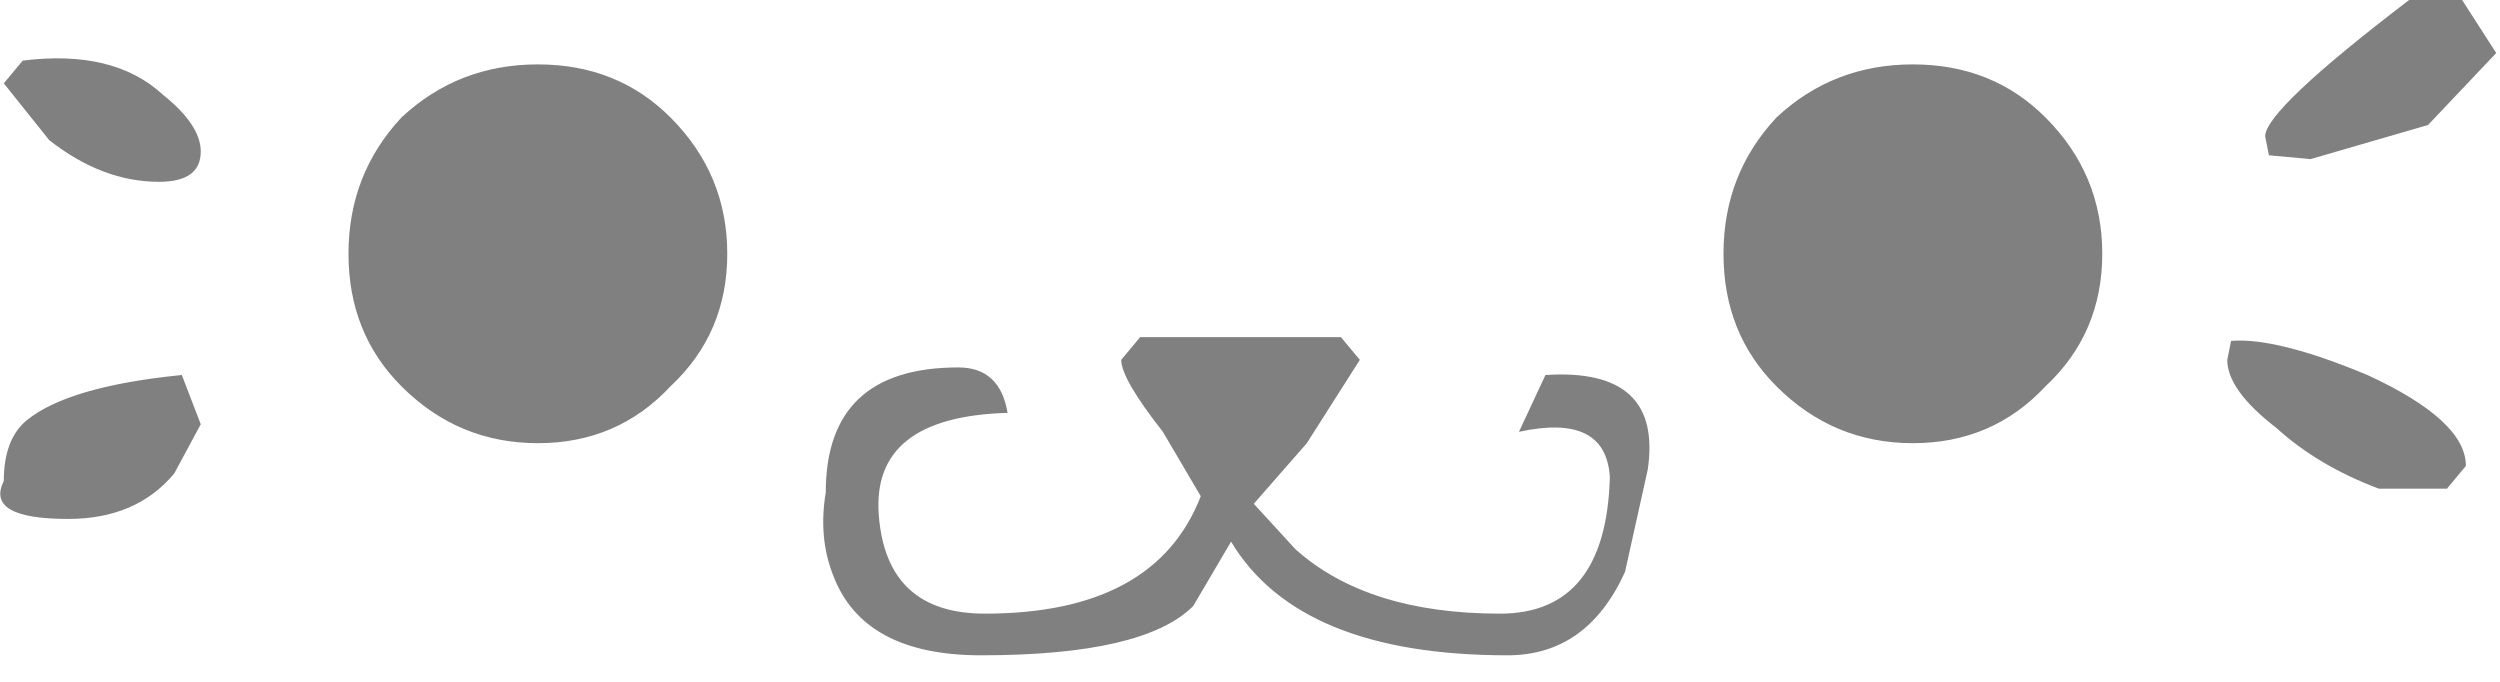 <?xml version="1.0" encoding="utf-8"?>
<svg version="1.1" id="Layer_1"
xmlns="http://www.w3.org/2000/svg"
xmlns:xlink="http://www.w3.org/1999/xlink"
width="33px" height="9px"
xml:space="preserve">
<g id="PathID_4263" transform="matrix(1, 0, 0, 1, 0, 0)">
<path style="fill:#808080;fill-opacity:1" d="M30.5 2.1L29.95 2.05L29.9 1.8Q29.9 1.45 31.8 0L32.5 0L32.95 0.7L32.05 1.65L30.5 2.1M31.4 6.45Q30.6 6.15 30.05 5.65Q29.4 5.15 29.4 4.75L29.45 4.5Q30.05 4.45 31.25 4.95Q32.55 5.55 32.55 6.15L32.3 6.45L31.4 6.45M27 5.1Q26.3 5.85 25.25 5.85Q24.2 5.85 23.45 5.1Q22.75 4.4 22.75 3.35Q22.75 2.3 23.45 1.55Q24.2 0.85 25.25 0.85Q26.3 0.85 27 1.55Q27.75 2.3 27.75 3.35Q27.75 4.4 27 5.1M21.45 7.55Q20.95 8.65 19.9 8.65Q17.15 8.65 16.25 7.15L15.75 8Q15.1 8.65 12.95 8.65Q11.4 8.65 11 7.6Q10.8 7.1 10.9 6.5Q10.9 4.85 12.65 4.85Q13.2 4.85 13.3 5.45Q11.5 5.5 11.6 6.8Q11.7 8.1 13 8.1Q15.25 8.1 15.85 6.55L15.35 5.7Q14.8 5 14.8 4.75L15.05 4.45L17.7 4.45L17.95 4.75L17.25 5.85L16.55 6.65L17.1 7.25Q18.05 8.1 19.8 8.1Q21.2 8.1 21.25 6.3Q21.2 5.45 20.05 5.7L20.4 4.95Q21.95 4.85 21.75 6.2L21.45 7.55M8.85 1.55Q9.6 2.3 9.6 3.35Q9.6 4.4 8.85 5.1Q8.15 5.85 7.1 5.85Q6.05 5.85 5.3 5.1Q4.6 4.4 4.6 3.35Q4.6 2.3 5.3 1.55Q6.05 0.85 7.1 0.85Q8.15 0.85 8.85 1.55M0.65 1.85L0.05 1.1L0.3 0.8Q1.5 0.65 2.15 1.25Q2.65 1.65 2.65 2Q2.65 2.4 2.1 2.4Q1.35 2.4 0.65 1.85M2.65 5.6L2.3 6.25Q1.8 6.85 0.9 6.85Q-0.2 6.85 0.05 6.35Q0.05 5.8 0.35 5.55Q0.9 5.1 2.4 4.95L2.65 5.6" />
</g>
</svg>
